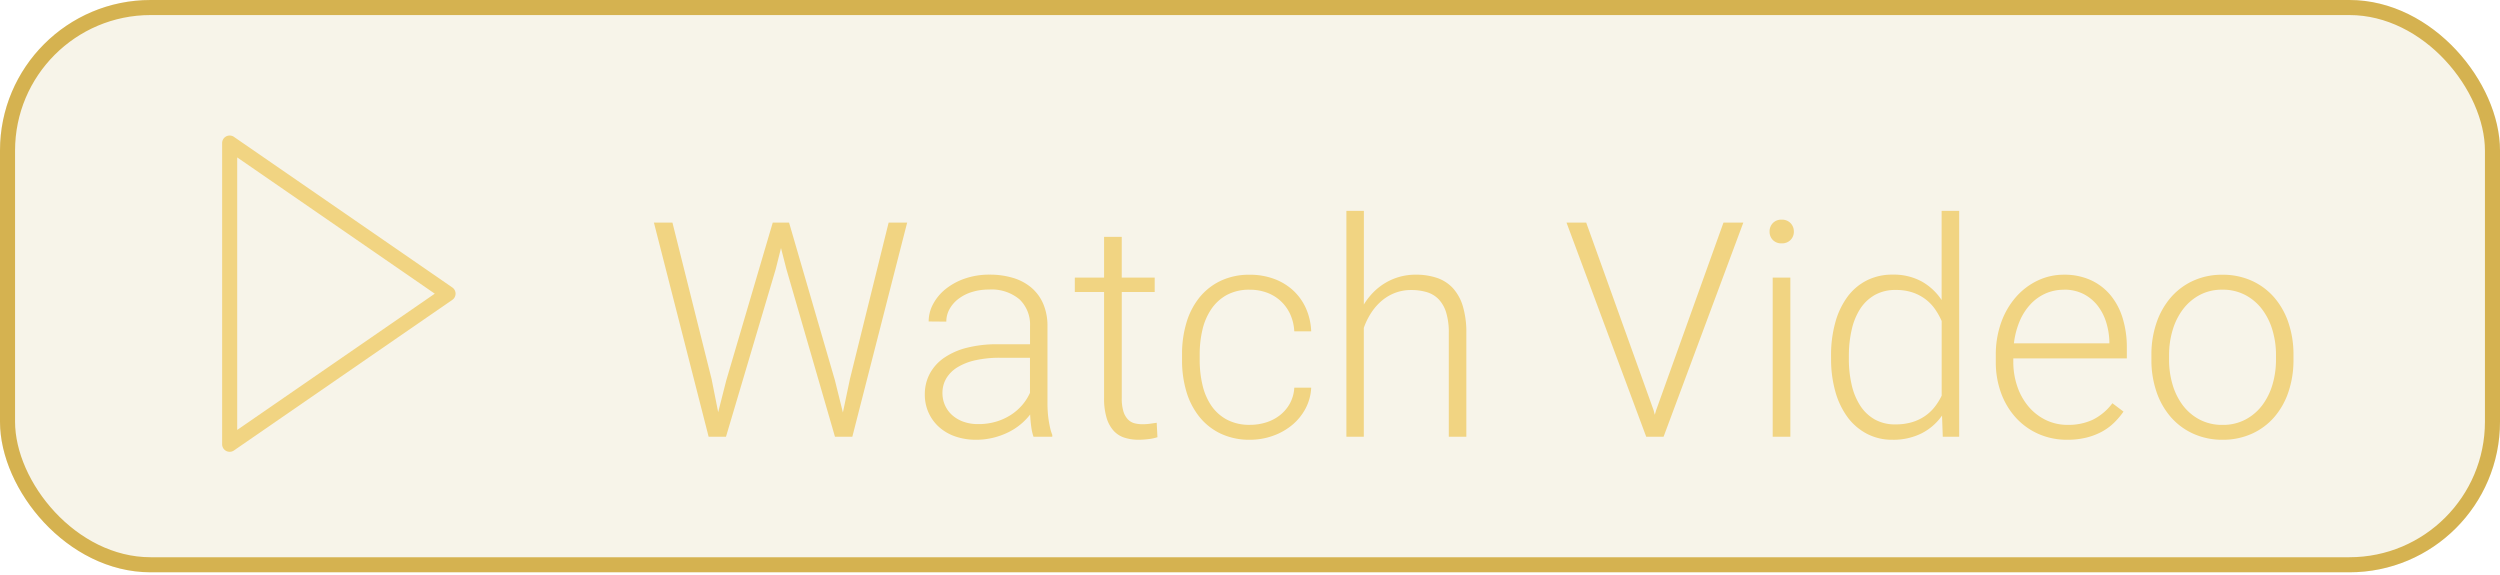 <svg xmlns="http://www.w3.org/2000/svg" xmlns:xlink="http://www.w3.org/1999/xlink" viewBox="14127 4244 166 38.195">
  <defs>
    <style>
      .cls-1 {
        fill: rgba(178,140,36,0.1);
        stroke: #d5b250;
      }

      .cls-2 {
        fill: #f1d482;
      }

      .cls-3 {
        stroke: none;
      }

      .cls-4 {
        fill: none;
      }

      .cls-5 {
        filter: url(#Path_120);
      }
    </style>
    <filter id="Path_120" x="14161.42" y="4249" width="126.867" height="33.195" filterUnits="userSpaceOnUse">
      <feOffset dy="3" input="SourceAlpha"/>
      <feGaussianBlur stdDeviation="3" result="blur"/>
      <feFlood flood-opacity="0.161"/>
      <feComposite operator="in" in2="blur"/>
      <feComposite in="SourceGraphic"/>
    </filter>
  </defs>
  <g id="Watch_Video" data-name="Watch Video" transform="translate(13020 3337)">
    <g id="Rectangle_143" data-name="Rectangle 143" class="cls-1" transform="translate(1107 907)">
      <rect class="cls-3" width="166" height="38" rx="10"/>
      <rect class="cls-4" x="0.5" y="0.5" width="165" height="37" rx="9.5"/>
    </g>
    <g class="cls-5" transform="matrix(1, 0, 0, 1, -13020, -3337)">
      <path id="Path_120-2" data-name="Path 120" class="cls-2" d="M-50.752-3.838l.439,2.207.537-2.109,3.086-10.479h1.084L-42.559-3.74l.527,2.129.469-2.227,2.568-10.381h1.23L-41.406,0h-1.152l-3.223-11.123-.361-1.406-.352,1.406L-49.795,0h-1.152L-54.58-14.219h1.23ZM-29.375,0a3.357,3.357,0,0,1-.151-.669q-.054-.4-.073-.806a4.152,4.152,0,0,1-.625.645,4.135,4.135,0,0,1-.811.527,4.9,4.9,0,0,1-.986.361A4.7,4.7,0,0,1-33.184.2a4.149,4.149,0,0,1-1.4-.225,3.134,3.134,0,0,1-1.074-.63,2.846,2.846,0,0,1-.688-.952A2.889,2.889,0,0,1-36.592-2.8a2.9,2.9,0,0,1,.332-1.392A3.01,3.01,0,0,1-35.3-5.249a4.674,4.674,0,0,1,1.519-.664,8.078,8.078,0,0,1,2.007-.229h2.168v-1.2a2.315,2.315,0,0,0-.7-1.782,2.886,2.886,0,0,0-2.036-.649,3.692,3.692,0,0,0-1.133.166,2.86,2.86,0,0,0-.894.459,2.18,2.18,0,0,0-.586.679,1.7,1.7,0,0,0-.21.825l-1.172-.01a2.444,2.444,0,0,1,.293-1.152A3.206,3.206,0,0,1-35.22-9.8a4.225,4.225,0,0,1,1.279-.7,4.946,4.946,0,0,1,1.655-.264,5.311,5.311,0,0,1,1.548.215,3.372,3.372,0,0,1,1.216.645,2.925,2.925,0,0,1,.791,1.074,3.712,3.712,0,0,1,.283,1.5v5.117q0,.273.02.566t.063.566q.044.273.1.522a2.749,2.749,0,0,0,.137.435V0Zm-3.672-.84A4.113,4.113,0,0,0-31.87-1a3.8,3.8,0,0,0,.981-.444,3.473,3.473,0,0,0,.762-.659,3.321,3.321,0,0,0,.518-.815V-5.244h-2a7.269,7.269,0,0,0-1.606.161,3.905,3.905,0,0,0-1.2.464,2.189,2.189,0,0,0-.747.737,1.881,1.881,0,0,0-.259.981,1.972,1.972,0,0,0,.166.806,1.918,1.918,0,0,0,.474.654A2.257,2.257,0,0,0-34.033-1,2.85,2.85,0,0,0-33.047-.84Zm9.531-12.432v2.705h2.188v.957h-2.187v7.041a2.9,2.9,0,0,0,.112.894,1.325,1.325,0,0,0,.3.527.942.942,0,0,0,.439.254,2.108,2.108,0,0,0,.522.063,3.661,3.661,0,0,0,.508-.034l.439-.063.049.957A2.667,2.667,0,0,1-21.7.151,5.47,5.47,0,0,1-22.393.2a3.1,3.1,0,0,1-.923-.132,1.654,1.654,0,0,1-.728-.454,2.217,2.217,0,0,1-.474-.854,4.384,4.384,0,0,1-.171-1.323V-9.609h-1.943v-.957h1.943v-2.705ZM-15-.791a3.545,3.545,0,0,0,1.069-.161,2.866,2.866,0,0,0,.913-.474,2.564,2.564,0,0,0,.659-.771,2.461,2.461,0,0,0,.3-1.064h1.123a3.284,3.284,0,0,1-.376,1.387A3.612,3.612,0,0,1-12.2-.781a4.172,4.172,0,0,1-1.274.718A4.484,4.484,0,0,1-15,.2,4.445,4.445,0,0,1-16.953-.21a4.024,4.024,0,0,1-1.411-1.118A4.888,4.888,0,0,1-19.224-3a7.2,7.2,0,0,1-.288-2.075v-.41a7.2,7.2,0,0,1,.288-2.075,4.883,4.883,0,0,1,.854-1.67,4.04,4.04,0,0,1,1.411-1.118,4.408,4.408,0,0,1,1.948-.41,4.6,4.6,0,0,1,1.577.264,3.817,3.817,0,0,1,1.27.752A3.614,3.614,0,0,1-11.3-8.56,4.129,4.129,0,0,1-10.937-7h-1.123a3.124,3.124,0,0,0-.278-1.152,2.751,2.751,0,0,0-.635-.869,2.733,2.733,0,0,0-.918-.552,3.24,3.24,0,0,0-1.118-.19,3.115,3.115,0,0,0-1.538.352,2.965,2.965,0,0,0-1.03.947A4.1,4.1,0,0,0-18.159-7.1a7.045,7.045,0,0,0-.181,1.611v.41a7.153,7.153,0,0,0,.181,1.626,4.106,4.106,0,0,0,.576,1.367,2.914,2.914,0,0,0,1.035.942A3.171,3.171,0,0,0-15-.791Zm7.559-7.988a4.452,4.452,0,0,1,.635-.815,3.963,3.963,0,0,1,.8-.625,3.876,3.876,0,0,1,.938-.4A3.929,3.929,0,0,1-4-10.762a4.342,4.342,0,0,1,1.416.215,2.55,2.55,0,0,1,1.06.684A3.1,3.1,0,0,1-.864-8.657,6.047,6.047,0,0,1-.635-6.875V0H-1.8V-6.885a4.531,4.531,0,0,0-.176-1.367,2.209,2.209,0,0,0-.5-.879A1.812,1.812,0,0,0-3.257-9.6a3.52,3.52,0,0,0-1.03-.142,2.939,2.939,0,0,0-1.133.21,3.1,3.1,0,0,0-.9.562,3.741,3.741,0,0,0-.674.806,4.626,4.626,0,0,0-.449.933V0H-8.6V-15h1.162ZM11.8-1.758l.078.3.088-.3,4.473-12.461h1.318L12.461,0H11.309L6.016-14.219H7.324ZM20.879,0H19.707V-10.566h1.172ZM19.5-13.623a.791.791,0,0,1,.215-.562.764.764,0,0,1,.586-.229.78.78,0,0,1,.591.229.781.781,0,0,1,.22.562.765.765,0,0,1-.22.557.789.789,0,0,1-.591.225.772.772,0,0,1-.586-.225A.774.774,0,0,1,19.5-13.623Zm4.082,8.242A8.082,8.082,0,0,1,23.867-7.6,5.154,5.154,0,0,1,24.678-9.3a3.63,3.63,0,0,1,1.284-1.084,3.738,3.738,0,0,1,1.7-.381,3.9,3.9,0,0,1,1.929.449,3.823,3.823,0,0,1,1.333,1.24V-15H32.09V0H31l-.049-1.406A3.711,3.711,0,0,1,29.6-.229,4.19,4.19,0,0,1,27.646.2a3.573,3.573,0,0,1-1.689-.4,3.771,3.771,0,0,1-1.279-1.1A5.218,5.218,0,0,1,23.867-3a7.874,7.874,0,0,1-.283-2.178Zm1.182.205a7.584,7.584,0,0,0,.186,1.724,4.309,4.309,0,0,0,.566,1.382,2.786,2.786,0,0,0,.962.918,2.74,2.74,0,0,0,1.382.332A3.833,3.833,0,0,0,28.94-.962a3.062,3.062,0,0,0,.859-.4,2.9,2.9,0,0,0,.654-.605,3.979,3.979,0,0,0,.474-.762V-7.686a4.736,4.736,0,0,0-.43-.771,2.92,2.92,0,0,0-.625-.659,3.011,3.011,0,0,0-.859-.459,3.426,3.426,0,0,0-1.133-.171,2.755,2.755,0,0,0-1.4.337,2.816,2.816,0,0,0-.967.923A4.307,4.307,0,0,0,24.951-7.1a7.6,7.6,0,0,0-.186,1.719ZM39.258.2a4.642,4.642,0,0,1-1.9-.386,4.46,4.46,0,0,1-1.5-1.074A4.938,4.938,0,0,1,34.873-2.9a5.936,5.936,0,0,1-.352-2.08V-5.4a6.344,6.344,0,0,1,.366-2.212A5.206,5.206,0,0,1,35.879-9.3a4.445,4.445,0,0,1,1.44-1.079,4.024,4.024,0,0,1,1.724-.381,4.212,4.212,0,0,1,1.787.361,3.684,3.684,0,0,1,1.313,1.006,4.417,4.417,0,0,1,.806,1.533,6.582,6.582,0,0,1,.273,1.943v.713H35.684v.225a5,5,0,0,0,.264,1.636,4.116,4.116,0,0,0,.742,1.333,3.512,3.512,0,0,0,1.143.894,3.291,3.291,0,0,0,1.475.327,3.808,3.808,0,0,0,1.655-.342,3.671,3.671,0,0,0,1.3-1.094L43-1.67a5.058,5.058,0,0,1-.61.723,3.668,3.668,0,0,1-.806.6,4.337,4.337,0,0,1-1.035.4A5.237,5.237,0,0,1,39.258.2Zm-.215-9.961a2.973,2.973,0,0,0-1.23.254,3.063,3.063,0,0,0-1,.723A3.833,3.833,0,0,0,36.1-7.661a5.426,5.426,0,0,0-.376,1.46h6.338v-.127a4.715,4.715,0,0,0-.215-1.284,3.425,3.425,0,0,0-.571-1.1,2.816,2.816,0,0,0-.933-.767A2.788,2.788,0,0,0,39.043-9.766Zm5.811,4.326a6.488,6.488,0,0,1,.337-2.129,5.044,5.044,0,0,1,.952-1.685,4.357,4.357,0,0,1,1.484-1.108,4.567,4.567,0,0,1,1.934-.4,4.648,4.648,0,0,1,1.958.4,4.344,4.344,0,0,1,1.489,1.108,4.979,4.979,0,0,1,.947,1.685,6.575,6.575,0,0,1,.332,2.129v.322a6.575,6.575,0,0,1-.332,2.129A4.979,4.979,0,0,1,53.008-1.3,4.3,4.3,0,0,1,51.523-.2,4.639,4.639,0,0,1,49.58.2a4.639,4.639,0,0,1-1.943-.4,4.352,4.352,0,0,1-1.489-1.1,5,5,0,0,1-.957-1.685,6.488,6.488,0,0,1-.337-2.129Zm1.172.322a5.764,5.764,0,0,0,.234,1.655,4.263,4.263,0,0,0,.684,1.377,3.35,3.35,0,0,0,1.113.942,3.207,3.207,0,0,0,1.523.352A3.178,3.178,0,0,0,51.1-1.143a3.365,3.365,0,0,0,1.108-.942,4.263,4.263,0,0,0,.684-1.377,5.764,5.764,0,0,0,.234-1.655v-.322a5.7,5.7,0,0,0-.234-1.636,4.322,4.322,0,0,0-.684-1.382,3.363,3.363,0,0,0-1.118-.952,3.2,3.2,0,0,0-1.528-.356,3.122,3.122,0,0,0-1.509.356,3.394,3.394,0,0,0-1.108.952,4.322,4.322,0,0,0-.684,1.382,5.7,5.7,0,0,0-.234,1.636Z" transform="translate(14225 4270)"/>
    </g>
    <path id="play-button" class="cls-2" d="M20.784,10.088l-14.5-10A.5.5,0,0,0,5.5.5v20a.5.5,0,0,0,.784.411l14.5-10a.5.5,0,0,0,0-.823ZM6.5,19.547V1.452L19.619,10.5Z" transform="translate(1116.25 916)"/>
  </g>
</svg>
